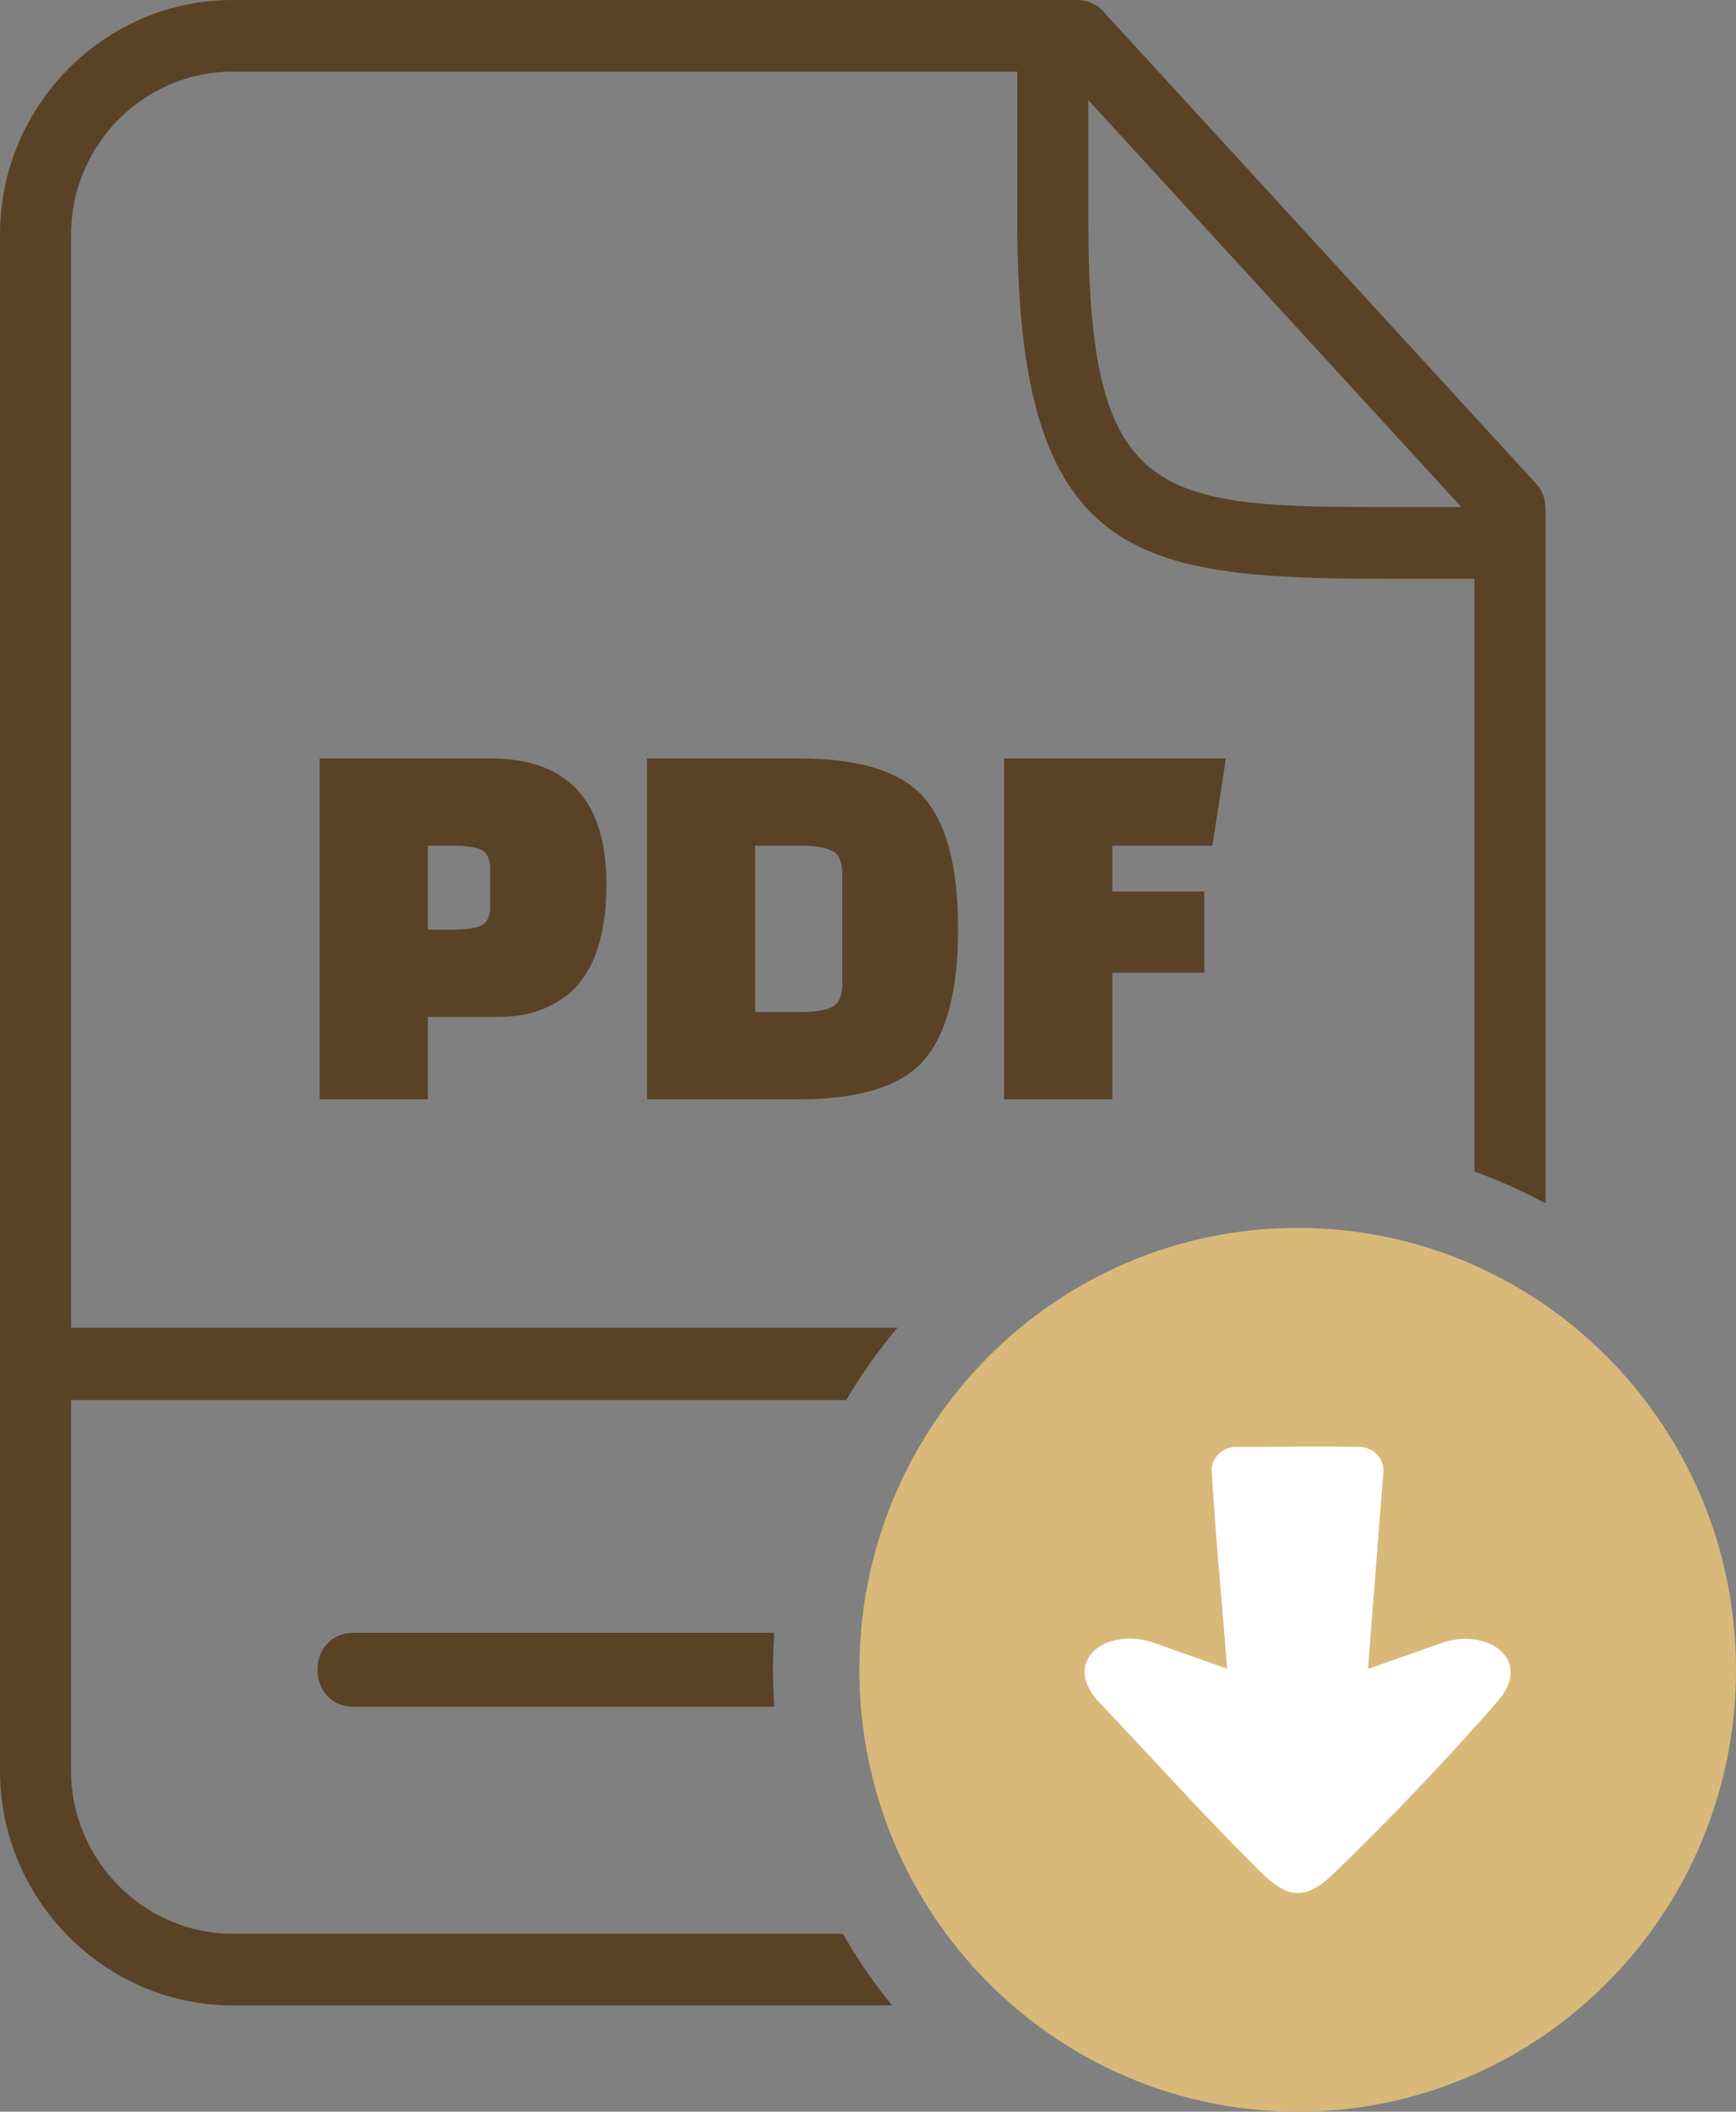 <svg width="37" height="45" viewBox="0 0 37 45" fill="none" xmlns="http://www.w3.org/2000/svg">
<rect x="0" y="0" width="37" height="45" fill="#808080" stroke="none"/>
<g clip-path="url(#clip0_2933_481)">
<path d="M7.537 36.37C6.511 36.37 6.511 34.796 7.537 34.796H16.502C16.484 35.056 16.475 35.318 16.475 35.583C16.475 35.848 16.484 36.11 16.502 36.37H7.537ZM10.618 21.671H9.119V23.427H6.814V16.162H10.445C12.098 16.162 12.925 17.056 12.925 18.847C12.925 19.831 12.709 20.559 12.279 21.032C12.117 21.21 11.894 21.362 11.611 21.486C11.326 21.61 10.995 21.671 10.618 21.671ZM9.119 18.021V19.812H9.65C9.926 19.812 10.129 19.783 10.255 19.725C10.382 19.666 10.445 19.533 10.445 19.323V18.51C10.445 18.3 10.382 18.167 10.255 18.109C10.129 18.05 9.926 18.021 9.65 18.021H9.119ZM13.79 23.427V16.162H17.018C18.318 16.162 19.209 16.441 19.694 16.998C20.178 17.556 20.42 18.489 20.42 19.794C20.42 21.1 20.178 22.032 19.694 22.59C19.209 23.148 18.318 23.427 17.018 23.427H13.79ZM17.053 18.021H16.096V21.567H17.053C17.368 21.567 17.597 21.531 17.739 21.457C17.881 21.383 17.952 21.215 17.952 20.951V18.637C17.952 18.374 17.881 18.205 17.739 18.132C17.597 18.058 17.368 18.021 17.053 18.021ZM25.667 20.73H23.706V23.427H21.4V16.162H26.128L25.84 18.021H23.706V18.998H25.667V20.73ZM23.196 2.134V4.694C23.196 10.47 24.532 10.805 29.224 10.805H31.146L23.196 2.134ZM31.427 12.332H29.553C24.228 12.332 21.682 11.972 21.682 4.742V1.526H4.958C3.065 1.526 1.514 3.09 1.514 4.998V28.292H19.128C18.723 28.773 18.358 29.29 18.037 29.835H1.514V37.737C1.514 39.639 3.072 41.209 4.958 41.209H17.964C18.272 41.748 18.624 42.258 19.013 42.735H4.958C2.237 42.735 0 40.481 0 37.737V4.998C0 2.248 2.23 3.30677e-08 4.958 3.30677e-08H22.964C23.081 -3.47414e-05 23.196 0.027 23.301 0.08C23.406 0.133 23.498 0.209 23.568 0.303L32.737 10.304C32.928 10.512 32.941 10.714 32.941 10.965V25.644C32.457 25.382 31.951 25.155 31.427 24.966V12.332Z" fill="#594226"/>
<path fill-rule="evenodd" clip-rule="evenodd" d="M27.658 26.167C32.817 26.167 37 30.383 37 35.584C37 40.784 32.817 45 27.658 45C22.499 45 18.316 40.784 18.316 35.584C18.316 30.383 22.499 26.167 27.658 26.167Z" fill="#D8B97A"/>
<path d="M29.485 31.365L29.156 35.566L30.671 35.032C31.671 34.645 32.701 35.359 31.925 36.247C30.981 37.343 29.547 38.847 28.503 39.849C27.855 40.502 27.479 40.508 26.829 39.854C25.674 38.711 24.539 37.44 23.41 36.259C22.603 35.374 23.611 34.627 24.656 35.032L26.154 35.56C26.045 34.128 25.908 32.76 25.825 31.329C25.825 31.066 26.043 30.855 26.298 30.836C27.197 30.836 28.116 30.814 29.013 30.836C29.268 30.855 29.486 31.066 29.486 31.329L29.485 31.365Z" fill="white"/>
</g>
<defs>
<clipPath id="clip0_2933_481">
<rect width="37" height="45" fill="white"/>
</clipPath>
</defs>
</svg>
